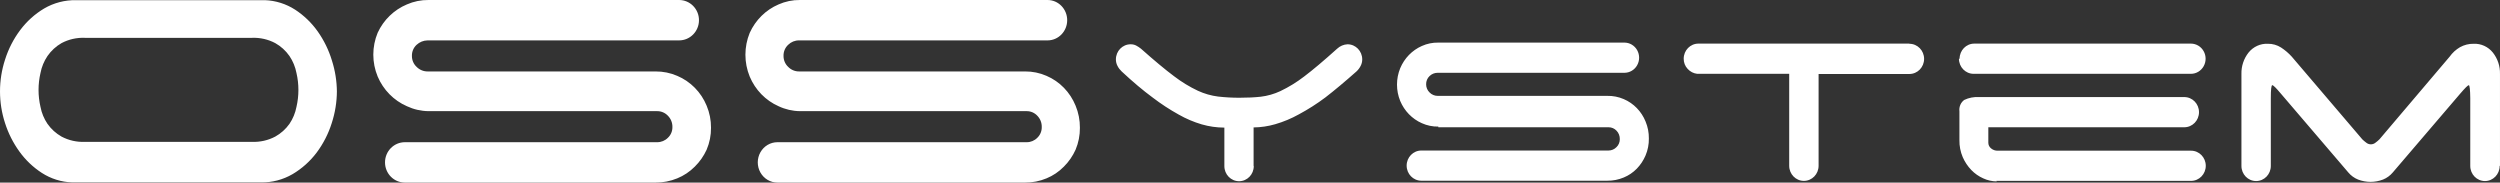 <?xml version="1.0" encoding="UTF-8" standalone="no"?>
<svg width="178px" height="13px" viewBox="0 0 178 13" version="1.1" xmlns="http://www.w3.org/2000/svg" xmlns:xlink="http://www.w3.org/1999/xlink">
    <rect x="0" y="0" width="178" height="13" fill="#333333" stroke="none"/>
    <!-- Generator: Sketch 48.1 (47250) - http://www.bohemiancoding.com/sketch -->
    <title>logo</title>
    <desc>Created with Sketch.</desc>
    <defs></defs>
    <g id="Контакты/01-Контакты-Заполненные" stroke="none" stroke-width="1" fill="none" fill-rule="evenodd" transform="translate(-64, -26)">
        <g id="общая-нечист" fill="#FFFFFF" fill-rule="nonzero">
            <g id="хедер">
                <g id="logo" transform="translate(64, 26)">
                    <path d="M30.507,7.914 C29.976,7.908 29.454,7.788 28.972,7.563 C28.037,7.155 27.292,6.398 26.89,5.449 C26.476,4.452 26.476,3.328 26.89,2.332 C27.311,1.419 28.054,0.699 28.972,0.314 C29.456,0.102 29.979,-0.005 30.507,0 L48.351,0 C49.133,0 49.767,0.644 49.767,1.438 C49.767,2.232 49.133,2.876 48.351,2.876 L30.447,2.876 C30.156,2.879 29.877,2.991 29.662,3.19 C29.441,3.393 29.319,3.684 29.329,3.987 C29.327,4.281 29.448,4.562 29.662,4.76 C29.87,4.972 30.153,5.089 30.447,5.087 L46.674,5.087 C47.205,5.083 47.732,5.189 48.221,5.401 C49.167,5.801 49.92,6.566 50.314,7.527 C50.522,8.023 50.628,8.558 50.624,9.098 C50.629,9.633 50.523,10.164 50.314,10.656 C50.108,11.108 49.822,11.518 49.47,11.864 C49.112,12.224 48.688,12.508 48.221,12.698 C47.729,12.9 47.204,13.003 46.674,13 L28.829,13 C28.047,13 27.413,12.356 27.413,11.562 C27.413,10.768 28.047,10.125 28.829,10.125 L46.793,10.125 C47.078,10.127 47.352,10.014 47.554,9.81 C47.763,9.615 47.88,9.338 47.876,9.049 C47.883,8.746 47.767,8.453 47.554,8.24 C47.355,8.03 47.08,7.912 46.793,7.914 L30.507,7.914 Z M23.987,6.476 C23.985,7.256 23.86,8.031 23.618,8.771 C23.38,9.524 23.018,10.231 22.548,10.862 C22.081,11.482 21.499,12.003 20.835,12.396 C20.144,12.799 19.359,13.004 18.562,12.988 L5.131,12.988 C4.367,12.961 3.624,12.727 2.978,12.311 C2.353,11.906 1.808,11.386 1.372,10.777 C0.933,10.167 0.591,9.49 0.361,8.771 C-0.12,7.301 -0.12,5.712 0.361,4.241 C0.598,3.488 0.96,2.781 1.431,2.151 C1.897,1.526 2.479,1 3.144,0.604 C3.835,0.201 4.62,-0.003 5.417,0.012 L18.86,0.012 C19.624,0.039 20.367,0.273 21.013,0.689 C21.639,1.098 22.184,1.622 22.619,2.235 C23.064,2.864 23.406,3.561 23.63,4.301 C23.863,5.027 23.983,5.785 23.987,6.548 L23.987,6.476 Z M17.944,10.1 C18.518,10.123 19.088,9.994 19.597,9.726 C19.997,9.504 20.342,9.195 20.609,8.82 C20.855,8.456 21.025,8.045 21.108,7.612 C21.293,6.817 21.293,5.99 21.108,5.195 C21.025,4.762 20.855,4.351 20.609,3.987 C20.344,3.607 19.998,3.294 19.597,3.069 C19.088,2.8 18.518,2.671 17.944,2.694 L6.047,2.694 C5.469,2.669 4.895,2.798 4.382,3.069 C3.986,3.296 3.644,3.61 3.382,3.987 C3.136,4.351 2.965,4.762 2.883,5.195 C2.698,5.99 2.698,6.817 2.883,7.612 C2.965,8.045 3.135,8.456 3.382,8.82 C3.646,9.193 3.987,9.502 4.382,9.726 C4.895,9.997 5.469,10.126 6.047,10.1 L17.944,10.1 Z" id="Shape"></path>
                    <path d="M56.951,7.914 C56.427,7.908 55.911,7.788 55.435,7.563 C54.511,7.155 53.775,6.398 53.378,5.449 C52.972,4.456 52.972,3.337 53.378,2.344 C53.792,1.426 54.526,0.702 55.435,0.314 C55.913,0.102 56.43,-0.005 56.951,0 L74.585,0 C75.357,0 75.984,0.644 75.984,1.438 C75.984,2.232 75.357,2.876 74.585,2.876 L56.893,2.876 C56.604,2.872 56.325,2.985 56.117,3.19 C55.898,3.393 55.777,3.684 55.787,3.987 C55.786,4.281 55.905,4.562 56.117,4.76 C56.322,4.972 56.602,5.089 56.893,5.087 L72.986,5.087 C73.511,5.083 74.031,5.189 74.514,5.401 C75.45,5.801 76.193,6.566 76.583,7.527 C76.789,8.023 76.893,8.558 76.889,9.098 C76.894,9.633 76.79,10.164 76.583,10.656 C76.38,11.108 76.097,11.518 75.749,11.864 C75.396,12.225 74.976,12.508 74.514,12.698 C74.029,12.9 73.51,13.003 72.986,13 L55.353,13 C54.853,13 54.391,12.726 54.141,12.281 C53.891,11.836 53.891,11.288 54.141,10.843 C54.391,10.399 54.853,10.125 55.353,10.125 L73.104,10.125 C73.385,10.127 73.656,10.014 73.856,9.81 C74.062,9.615 74.178,9.338 74.173,9.049 C74.181,8.746 74.066,8.453 73.856,8.24 C73.659,8.03 73.387,7.912 73.104,7.914 L56.951,7.914 Z M89.256,11.804 L89.256,9.073 C89.777,9.067 90.295,8.99 90.796,8.844 C91.38,8.675 91.943,8.44 92.477,8.143 C93.137,7.79 93.769,7.386 94.37,6.935 C95.036,6.42 95.772,5.803 96.58,5.087 C96.699,4.977 96.799,4.846 96.874,4.7 C96.951,4.556 96.992,4.394 96.991,4.229 C96.991,3.635 96.523,3.153 95.945,3.153 C95.67,3.166 95.408,3.277 95.204,3.468 C94.256,4.321 93.472,4.982 92.853,5.449 C92.325,5.854 91.758,6.203 91.16,6.488 C90.717,6.695 90.245,6.829 89.761,6.887 C89.322,6.935 88.821,6.959 88.257,6.959 C87.746,6.961 87.236,6.932 86.728,6.875 C86.233,6.812 85.75,6.673 85.294,6.464 C84.692,6.18 84.121,5.832 83.59,5.425 C82.955,4.95 82.171,4.297 81.238,3.468 C81.128,3.38 81.01,3.303 80.886,3.238 C80.765,3.179 80.632,3.15 80.498,3.153 C79.92,3.153 79.452,3.635 79.452,4.229 C79.451,4.394 79.492,4.556 79.569,4.7 C79.644,4.845 79.744,4.976 79.863,5.087 C80.647,5.819 81.383,6.44 82.073,6.947 C82.659,7.395 83.276,7.799 83.919,8.155 C84.44,8.452 84.992,8.687 85.565,8.856 C86.089,9.007 86.631,9.084 87.175,9.086 L87.175,11.828 C87.175,12.422 87.644,12.903 88.221,12.903 C88.799,12.903 89.268,12.422 89.268,11.828 L89.256,11.804 Z M102.41,9.061 L114.531,9.061 C114.743,9.059 114.947,9.146 115.095,9.303 C115.251,9.463 115.336,9.681 115.33,9.907 C115.333,10.122 115.248,10.328 115.095,10.475 C114.945,10.629 114.742,10.716 114.531,10.717 L101.2,10.717 C100.622,10.717 100.153,11.198 100.153,11.792 C100.153,12.386 100.622,12.867 101.2,12.867 L114.436,12.867 C114.839,12.872 115.239,12.794 115.612,12.637 C115.96,12.494 116.275,12.281 116.541,12.009 C116.804,11.738 117.015,11.418 117.164,11.067 C117.326,10.686 117.406,10.274 117.399,9.859 C117.404,9.444 117.324,9.032 117.164,8.651 C116.872,7.929 116.314,7.356 115.612,7.056 C115.24,6.896 114.84,6.817 114.436,6.826 L102.363,6.826 C102.148,6.828 101.94,6.741 101.787,6.585 C101.63,6.435 101.54,6.225 101.541,6.005 C101.535,5.78 101.625,5.564 101.787,5.413 C101.944,5.263 102.15,5.181 102.363,5.183 L115.659,5.183 C116.033,5.183 116.378,4.978 116.565,4.646 C116.752,4.313 116.752,3.903 116.565,3.57 C116.378,3.238 116.033,3.033 115.659,3.033 L102.41,3.033 C102.006,3.025 101.605,3.108 101.235,3.274 C100.543,3.58 99.992,4.146 99.695,4.857 C99.39,5.603 99.39,6.443 99.695,7.189 C99.992,7.899 100.543,8.466 101.235,8.771 C101.605,8.938 102.006,9.021 102.41,9.013 L102.41,9.061 Z M135.949,3.105 L120.926,3.105 C120.348,3.105 119.879,3.587 119.879,4.18 C119.876,4.451 119.977,4.712 120.161,4.905 C120.34,5.103 120.582,5.228 120.843,5.256 L127.391,5.256 L127.391,11.804 C127.391,12.398 127.86,12.879 128.437,12.879 C129.015,12.879 129.484,12.398 129.484,11.804 L129.484,5.268 L135.949,5.268 C136.527,5.268 136.996,4.786 136.996,4.192 C136.996,3.599 136.527,3.117 135.949,3.117 L135.949,3.105 Z M139.476,4.18 C139.476,4.774 139.944,5.256 140.522,5.256 L155.993,5.256 C156.366,5.256 156.712,5.051 156.899,4.718 C157.086,4.385 157.086,3.975 156.899,3.643 C156.712,3.31 156.366,3.105 155.993,3.105 L140.569,3.105 C139.991,3.105 139.523,3.587 139.523,4.18 L139.476,4.18 Z M142.145,12.879 L156.004,12.879 C156.582,12.879 157.051,12.398 157.051,11.804 C157.051,11.21 156.582,10.729 156.004,10.729 L142.25,10.729 C142.071,10.738 141.895,10.677 141.757,10.559 C141.638,10.463 141.568,10.316 141.569,10.161 L141.569,9.061 L155.522,9.061 C156.1,9.061 156.569,8.58 156.569,7.986 C156.569,7.392 156.1,6.911 155.522,6.911 L140.91,6.911 C140.546,6.888 140.183,6.958 139.852,7.116 C139.602,7.301 139.471,7.612 139.511,7.926 L139.511,9.98 C139.504,10.395 139.584,10.807 139.746,11.188 C139.895,11.529 140.102,11.84 140.358,12.106 C140.601,12.357 140.888,12.558 141.204,12.698 C141.507,12.84 141.835,12.914 142.168,12.915 L142.145,12.879 Z M177.999,11.804 L177.999,5.268 C178.013,4.715 177.834,4.175 177.494,3.745 C177.157,3.325 176.648,3.092 176.118,3.117 C175.782,3.112 175.45,3.195 175.154,3.359 C174.864,3.528 174.611,3.758 174.414,4.035 L169.418,9.919 C169.333,10.002 169.243,10.079 169.147,10.149 C168.95,10.319 168.662,10.319 168.465,10.149 C168.37,10.079 168.28,10.002 168.195,9.919 L163.175,4.035 C162.949,3.786 162.692,3.566 162.411,3.383 C162.129,3.203 161.803,3.111 161.471,3.117 C160.942,3.092 160.432,3.325 160.095,3.745 C159.756,4.175 159.576,4.715 159.59,5.268 L159.59,11.816 C159.59,12.41 160.058,12.891 160.636,12.891 C161.214,12.891 161.682,12.41 161.682,11.816 L161.682,6.983 C161.682,6.371 161.718,6.065 161.788,6.065 C161.859,6.065 162.063,6.266 162.4,6.669 L167.196,12.275 C167.384,12.5 167.622,12.674 167.889,12.782 C168.465,13.005 169.1,13.005 169.676,12.782 C169.944,12.673 170.182,12.499 170.37,12.275 L175.166,6.669 C175.511,6.266 175.715,6.065 175.777,6.065 C175.84,6.065 175.875,6.371 175.883,6.983 L175.883,11.816 C175.883,12.41 176.352,12.891 176.93,12.891 C177.507,12.891 177.976,12.41 177.976,11.816 L177.999,11.804 Z" id="Shape"></path>
                </g>
            </g>
        </g>
    </g>
</svg>